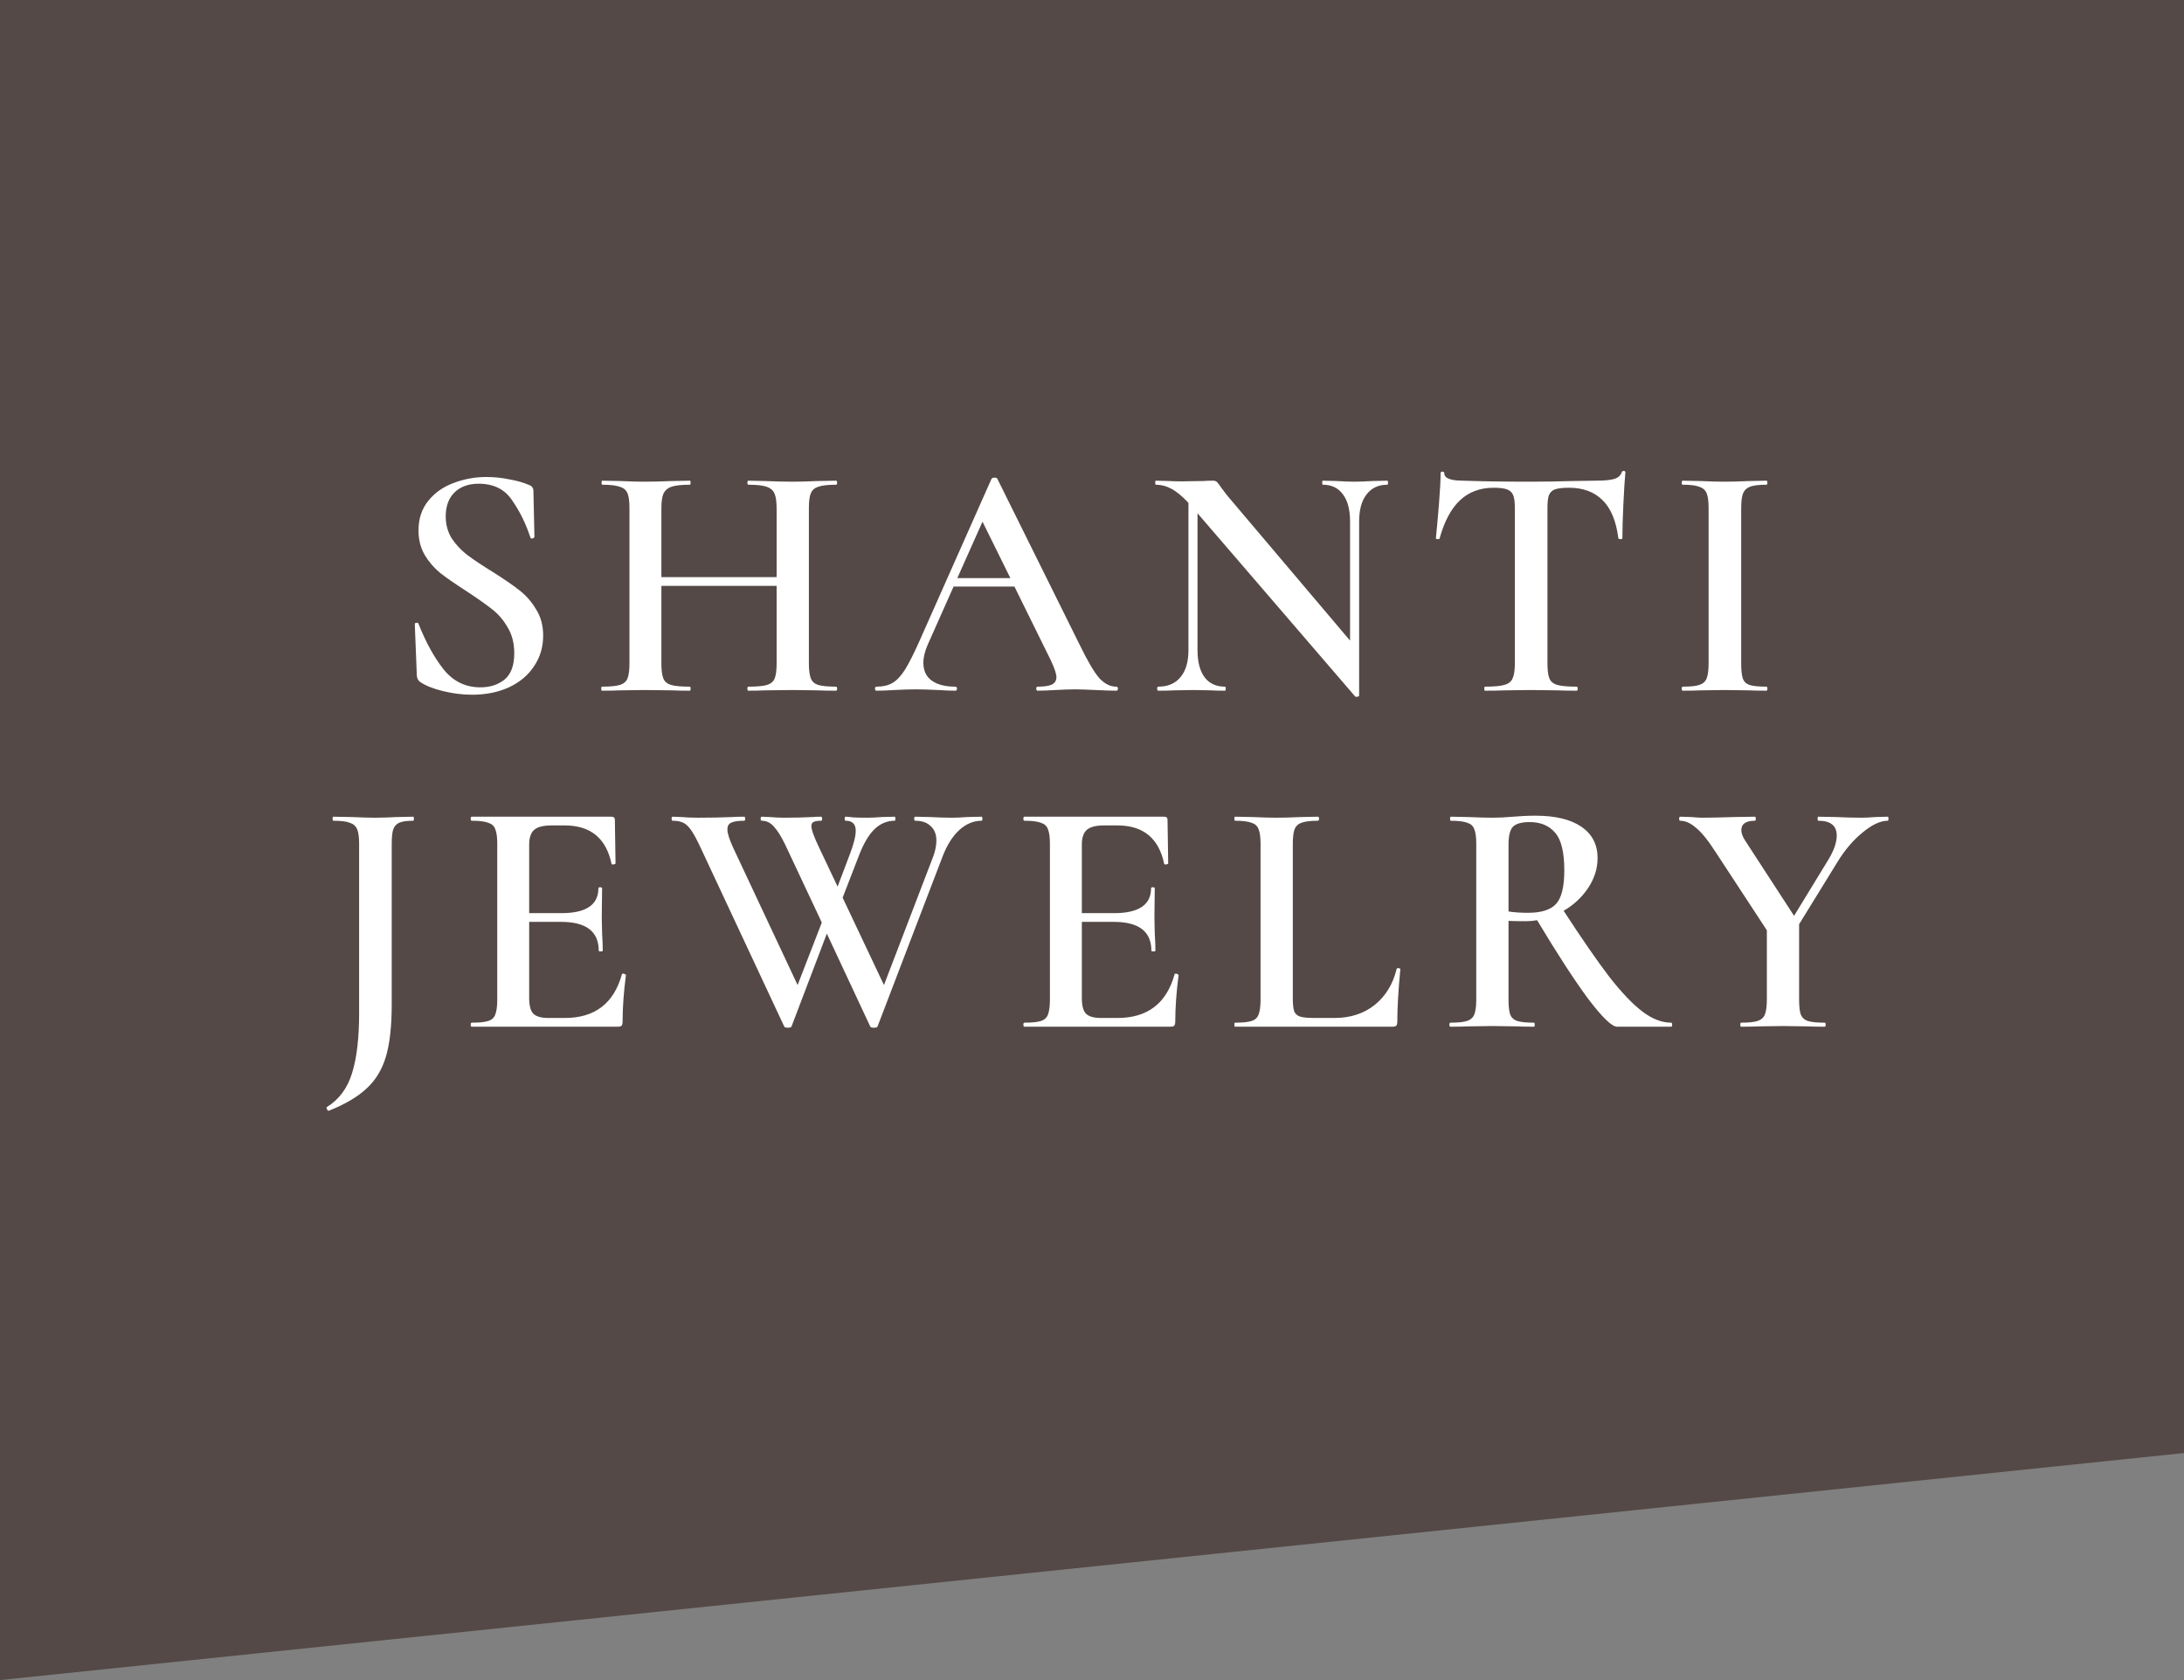 <svg width="117" height="90" viewBox="0 0 117 90" fill="none" xmlns="http://www.w3.org/2000/svg">
<rect x="0" y="0" width="117" height="90" fill="#808080" stroke="none"/>
<path d="M0 0H117V77.838L0 90V0Z" fill="#544946"/>
<path d="M23.878 27.658C23.878 28.102 23.986 28.498 24.202 28.846C24.43 29.182 24.706 29.476 25.03 29.728C25.366 29.98 25.816 30.28 26.38 30.628C26.992 31.012 27.472 31.342 27.82 31.618C28.18 31.894 28.48 32.236 28.72 32.644C28.972 33.04 29.098 33.508 29.098 34.048C29.098 34.66 28.936 35.206 28.612 35.686C28.3 36.166 27.85 36.544 27.262 36.82C26.686 37.084 26.026 37.216 25.282 37.216C24.778 37.216 24.256 37.15 23.716 37.018C23.188 36.886 22.786 36.724 22.51 36.532C22.402 36.46 22.342 36.346 22.33 36.19L22.222 33.454V33.436C22.222 33.388 22.252 33.364 22.312 33.364C22.372 33.352 22.408 33.37 22.42 33.418C22.816 34.414 23.266 35.23 23.77 35.866C24.286 36.502 24.94 36.82 25.732 36.82C26.248 36.82 26.68 36.682 27.028 36.406C27.376 36.118 27.55 35.644 27.55 34.984C27.55 34.456 27.43 33.994 27.19 33.598C26.962 33.202 26.674 32.872 26.326 32.608C25.99 32.344 25.528 32.02 24.94 31.636C24.364 31.264 23.914 30.952 23.59 30.7C23.266 30.436 22.99 30.118 22.762 29.746C22.534 29.362 22.42 28.918 22.42 28.414C22.42 27.79 22.594 27.262 22.942 26.83C23.29 26.398 23.74 26.08 24.292 25.876C24.856 25.66 25.444 25.552 26.056 25.552C26.464 25.552 26.872 25.594 27.28 25.678C27.688 25.75 28.03 25.846 28.306 25.966C28.414 26.002 28.486 26.05 28.522 26.11C28.558 26.158 28.576 26.224 28.576 26.308L28.63 28.756C28.63 28.792 28.594 28.822 28.522 28.846C28.462 28.858 28.426 28.84 28.414 28.792C28.174 28.06 27.85 27.4 27.442 26.812C27.046 26.212 26.446 25.912 25.642 25.912C25.102 25.912 24.67 26.068 24.346 26.38C24.034 26.692 23.878 27.118 23.878 27.658ZM44.791 36.784C44.827 36.784 44.845 36.82 44.845 36.892C44.845 36.964 44.827 37 44.791 37C44.383 37 44.053 36.994 43.801 36.982L42.487 36.964L40.957 36.982C40.741 36.994 40.453 37 40.093 37C40.057 37 40.039 36.964 40.039 36.892C40.039 36.82 40.057 36.784 40.093 36.784C40.549 36.784 40.879 36.754 41.083 36.694C41.287 36.634 41.425 36.52 41.497 36.352C41.569 36.184 41.605 35.914 41.605 35.542V31.384H35.431V35.542C35.431 35.902 35.467 36.172 35.539 36.352C35.611 36.52 35.749 36.634 35.953 36.694C36.169 36.754 36.505 36.784 36.961 36.784C36.985 36.784 36.997 36.82 36.997 36.892C36.997 36.964 36.985 37 36.961 37C36.553 37 36.235 36.994 36.007 36.982L34.513 36.964L33.199 36.982C32.971 36.994 32.653 37 32.245 37C32.221 37 32.209 36.964 32.209 36.892C32.209 36.82 32.221 36.784 32.245 36.784C32.677 36.784 32.995 36.754 33.199 36.694C33.403 36.634 33.541 36.52 33.613 36.352C33.685 36.172 33.721 35.902 33.721 35.542V27.208C33.721 26.848 33.685 26.584 33.613 26.416C33.541 26.248 33.403 26.134 33.199 26.074C32.995 26.002 32.683 25.966 32.263 25.966C32.239 25.966 32.227 25.93 32.227 25.858C32.227 25.786 32.239 25.75 32.263 25.75L33.217 25.768C33.769 25.792 34.201 25.804 34.513 25.804C34.933 25.804 35.431 25.792 36.007 25.768L36.961 25.75C36.985 25.75 36.997 25.786 36.997 25.858C36.997 25.93 36.985 25.966 36.961 25.966C36.517 25.966 36.187 26.002 35.971 26.074C35.767 26.146 35.623 26.272 35.539 26.452C35.467 26.62 35.431 26.884 35.431 27.244V30.916H41.605V27.244C41.605 26.884 41.569 26.62 41.497 26.452C41.425 26.272 41.281 26.146 41.065 26.074C40.861 26.002 40.537 25.966 40.093 25.966C40.057 25.966 40.039 25.93 40.039 25.858C40.039 25.786 40.057 25.75 40.093 25.75L40.957 25.768C41.533 25.792 42.043 25.804 42.487 25.804C42.811 25.804 43.249 25.792 43.801 25.768L44.791 25.75C44.827 25.75 44.845 25.786 44.845 25.858C44.845 25.93 44.827 25.966 44.791 25.966C44.359 25.966 44.041 26.002 43.837 26.074C43.645 26.134 43.513 26.248 43.441 26.416C43.369 26.584 43.333 26.848 43.333 27.208V35.542C43.333 35.902 43.369 36.172 43.441 36.352C43.513 36.52 43.645 36.634 43.837 36.694C44.041 36.754 44.359 36.784 44.791 36.784ZM59.798 36.784C59.858 36.784 59.888 36.82 59.888 36.892C59.888 36.964 59.858 37 59.798 37C59.57 37 59.204 36.988 58.7 36.964C58.196 36.94 57.83 36.928 57.602 36.928C57.302 36.928 56.948 36.94 56.54 36.964C56.132 36.988 55.814 37 55.586 37C55.538 37 55.514 36.964 55.514 36.892C55.514 36.82 55.538 36.784 55.586 36.784C55.934 36.784 56.186 36.748 56.342 36.676C56.51 36.592 56.594 36.46 56.594 36.28C56.594 36.1 56.492 35.794 56.288 35.362L54.344 31.42H51.086L49.7 34.534C49.544 34.894 49.466 35.218 49.466 35.506C49.466 35.926 49.616 36.244 49.916 36.46C50.216 36.676 50.636 36.784 51.176 36.784C51.236 36.784 51.266 36.82 51.266 36.892C51.266 36.964 51.236 37 51.176 37C50.96 37 50.648 36.988 50.24 36.964C49.784 36.94 49.388 36.928 49.052 36.928C48.728 36.928 48.35 36.94 47.918 36.964C47.534 36.988 47.216 37 46.964 37C46.904 37 46.874 36.964 46.874 36.892C46.874 36.82 46.904 36.784 46.964 36.784C47.3 36.784 47.582 36.718 47.81 36.586C48.038 36.454 48.26 36.22 48.476 35.884C48.692 35.536 48.95 35.026 49.25 34.354L53.12 25.642C53.144 25.606 53.198 25.588 53.282 25.588C53.366 25.588 53.414 25.606 53.426 25.642L57.836 34.534C58.256 35.398 58.604 35.992 58.88 36.316C59.168 36.628 59.474 36.784 59.798 36.784ZM51.284 30.97H54.128L52.634 27.946L51.284 30.97ZM74.323 25.75C74.347 25.75 74.359 25.786 74.359 25.858C74.359 25.93 74.347 25.966 74.323 25.966C73.843 25.966 73.471 26.14 73.207 26.488C72.943 26.824 72.811 27.31 72.811 27.946V37.252C72.811 37.288 72.781 37.312 72.721 37.324C72.661 37.336 72.619 37.33 72.595 37.306L64.153 27.496V34.822C64.153 35.458 64.279 35.944 64.531 36.28C64.783 36.616 65.149 36.784 65.629 36.784C65.653 36.784 65.665 36.82 65.665 36.892C65.665 36.964 65.653 37 65.629 37C65.305 37 65.059 36.994 64.891 36.982L63.937 36.964L62.875 36.982C62.683 36.994 62.407 37 62.047 37C62.011 37 61.993 36.964 61.993 36.892C61.993 36.82 62.011 36.784 62.047 36.784C62.563 36.784 62.959 36.616 63.235 36.28C63.523 35.944 63.667 35.458 63.667 34.822V26.938C63.331 26.578 63.025 26.326 62.749 26.182C62.485 26.038 62.209 25.966 61.921 25.966C61.897 25.966 61.885 25.93 61.885 25.858C61.885 25.786 61.897 25.75 61.921 25.75L62.641 25.768C62.797 25.78 63.019 25.786 63.307 25.786L64.459 25.768C64.603 25.756 64.777 25.75 64.981 25.75C65.077 25.75 65.149 25.774 65.197 25.822C65.245 25.87 65.317 25.966 65.413 26.11C65.617 26.386 65.767 26.578 65.863 26.686L72.325 34.318V27.946C72.325 27.31 72.199 26.824 71.947 26.488C71.695 26.14 71.335 25.966 70.867 25.966C70.843 25.966 70.831 25.93 70.831 25.858C70.831 25.786 70.843 25.75 70.867 25.75L71.605 25.768C71.989 25.792 72.307 25.804 72.559 25.804C72.799 25.804 73.123 25.792 73.531 25.768L74.323 25.75ZM80.019 26.128C79.287 26.128 78.681 26.356 78.201 26.812C77.733 27.256 77.373 27.934 77.121 28.846C77.121 28.87 77.085 28.882 77.013 28.882C76.953 28.882 76.923 28.864 76.923 28.828C76.971 28.36 77.025 27.76 77.085 27.028C77.145 26.284 77.175 25.726 77.175 25.354C77.175 25.294 77.205 25.264 77.265 25.264C77.337 25.264 77.373 25.294 77.373 25.354C77.373 25.618 77.709 25.75 78.381 25.75C79.413 25.786 80.619 25.804 81.999 25.804C82.707 25.804 83.457 25.792 84.249 25.768L85.473 25.75C85.929 25.75 86.259 25.72 86.463 25.66C86.679 25.6 86.817 25.48 86.877 25.3C86.889 25.252 86.925 25.228 86.985 25.228C87.045 25.228 87.075 25.252 87.075 25.3C87.039 25.672 87.003 26.236 86.967 26.992C86.931 27.748 86.913 28.36 86.913 28.828C86.913 28.864 86.877 28.882 86.805 28.882C86.745 28.882 86.709 28.864 86.697 28.828C86.577 27.904 86.295 27.226 85.851 26.794C85.407 26.35 84.807 26.128 84.051 26.128C83.715 26.128 83.463 26.158 83.295 26.218C83.139 26.278 83.031 26.386 82.971 26.542C82.923 26.686 82.899 26.92 82.899 27.244V35.542C82.899 35.914 82.935 36.184 83.007 36.352C83.079 36.52 83.223 36.634 83.439 36.694C83.655 36.754 83.997 36.784 84.465 36.784C84.501 36.784 84.519 36.82 84.519 36.892C84.519 36.964 84.501 37 84.465 37C84.045 37 83.715 36.994 83.475 36.982L81.999 36.964L80.595 36.982C80.343 36.994 79.995 37 79.551 37C79.527 37 79.515 36.964 79.515 36.892C79.515 36.82 79.527 36.784 79.551 36.784C80.019 36.784 80.361 36.754 80.577 36.694C80.805 36.634 80.955 36.52 81.027 36.352C81.111 36.172 81.153 35.902 81.153 35.542V27.208C81.153 26.896 81.123 26.668 81.063 26.524C81.003 26.38 80.895 26.278 80.739 26.218C80.583 26.158 80.343 26.128 80.019 26.128ZM93.278 35.542C93.278 35.914 93.308 36.184 93.368 36.352C93.428 36.52 93.548 36.634 93.728 36.694C93.92 36.754 94.22 36.784 94.628 36.784C94.664 36.784 94.682 36.82 94.682 36.892C94.682 36.964 94.664 37 94.628 37C94.244 37 93.938 36.994 93.71 36.982L92.378 36.964L91.082 36.982C90.854 36.994 90.542 37 90.146 37C90.11 37 90.092 36.964 90.092 36.892C90.092 36.82 90.11 36.784 90.146 36.784C90.554 36.784 90.848 36.754 91.028 36.694C91.22 36.634 91.352 36.52 91.424 36.352C91.496 36.172 91.532 35.902 91.532 35.542V27.208C91.532 26.848 91.496 26.584 91.424 26.416C91.352 26.248 91.22 26.134 91.028 26.074C90.848 26.002 90.554 25.966 90.146 25.966C90.11 25.966 90.092 25.93 90.092 25.858C90.092 25.786 90.11 25.75 90.146 25.75L91.082 25.768C91.61 25.792 92.042 25.804 92.378 25.804C92.75 25.804 93.2 25.792 93.728 25.768L94.628 25.75C94.664 25.75 94.682 25.786 94.682 25.858C94.682 25.93 94.664 25.966 94.628 25.966C94.232 25.966 93.938 26.002 93.746 26.074C93.566 26.146 93.44 26.272 93.368 26.452C93.308 26.62 93.278 26.884 93.278 27.244V35.542ZM20.985 53.794C20.985 54.958 20.884 55.888 20.68 56.584C20.476 57.28 20.134 57.85 19.654 58.294C19.174 58.75 18.495 59.152 17.619 59.5H17.602C17.566 59.5 17.535 59.47 17.512 59.41C17.488 59.362 17.488 59.326 17.512 59.302C18.16 58.906 18.61 58.3 18.861 57.484C19.113 56.68 19.239 55.612 19.239 54.28V45.208C19.239 44.848 19.203 44.584 19.131 44.416C19.059 44.248 18.927 44.134 18.735 44.074C18.555 44.002 18.262 43.966 17.854 43.966C17.829 43.966 17.817 43.93 17.817 43.858C17.817 43.786 17.829 43.75 17.854 43.75L18.843 43.768C19.372 43.792 19.785 43.804 20.085 43.804C20.41 43.804 20.811 43.792 21.291 43.768L22.137 43.75C22.162 43.75 22.174 43.786 22.174 43.858C22.174 43.93 22.162 43.966 22.137 43.966C21.802 43.966 21.549 44.002 21.381 44.074C21.226 44.146 21.117 44.272 21.058 44.452C21.009 44.62 20.985 44.884 20.985 45.244V53.794ZM33.317 52.192C33.317 52.168 33.341 52.156 33.389 52.156C33.425 52.156 33.455 52.168 33.479 52.192C33.515 52.204 33.533 52.216 33.533 52.228C33.413 53.14 33.353 53.974 33.353 54.73C33.353 54.826 33.335 54.898 33.299 54.946C33.263 54.982 33.191 55 33.083 55H25.271C25.235 55 25.217 54.964 25.217 54.892C25.217 54.82 25.235 54.784 25.271 54.784C25.679 54.784 25.973 54.754 26.153 54.694C26.345 54.634 26.471 54.52 26.531 54.352C26.603 54.172 26.639 53.902 26.639 53.542V45.208C26.639 44.848 26.603 44.584 26.531 44.416C26.471 44.248 26.345 44.134 26.153 44.074C25.961 44.002 25.667 43.966 25.271 43.966C25.235 43.966 25.217 43.93 25.217 43.858C25.217 43.786 25.235 43.75 25.271 43.75H32.759C32.879 43.75 32.939 43.804 32.939 43.912L32.975 46.252C32.975 46.276 32.939 46.294 32.867 46.306C32.807 46.318 32.771 46.306 32.759 46.27C32.471 44.902 31.637 44.218 30.257 44.218H29.537C29.105 44.218 28.799 44.296 28.619 44.452C28.439 44.608 28.349 44.872 28.349 45.244V48.916H30.077C31.397 48.916 32.057 48.472 32.057 47.584C32.057 47.548 32.087 47.53 32.147 47.53C32.219 47.53 32.255 47.548 32.255 47.584L32.237 49.15L32.255 49.996C32.279 50.38 32.291 50.692 32.291 50.932C32.291 50.956 32.255 50.968 32.183 50.968C32.111 50.968 32.075 50.956 32.075 50.932C32.075 49.9 31.403 49.384 30.059 49.384H28.349V53.47C28.349 53.866 28.421 54.142 28.565 54.298C28.721 54.454 28.991 54.532 29.375 54.532H30.257C31.865 54.532 32.885 53.752 33.317 52.192ZM52.593 43.75C52.617 43.75 52.629 43.786 52.629 43.858C52.629 43.93 52.617 43.966 52.593 43.966C52.161 43.966 51.765 44.128 51.405 44.452C51.045 44.776 50.745 45.244 50.505 45.856L47.013 54.982C47.001 55.03 46.935 55.054 46.815 55.054C46.695 55.054 46.629 55.03 46.617 54.982L44.295 50.014L42.405 54.982C42.393 55.03 42.327 55.054 42.207 55.054C42.087 55.054 42.021 55.03 42.009 54.982L37.455 45.244C37.203 44.716 36.987 44.374 36.807 44.218C36.639 44.05 36.381 43.966 36.033 43.966C35.997 43.966 35.979 43.93 35.979 43.858C35.979 43.786 35.997 43.75 36.033 43.75L36.501 43.768C36.765 43.792 37.065 43.804 37.401 43.804C38.073 43.804 38.685 43.792 39.237 43.768C39.405 43.756 39.615 43.75 39.867 43.75C39.903 43.75 39.921 43.786 39.921 43.858C39.921 43.93 39.903 43.966 39.867 43.966C39.543 43.966 39.309 44.002 39.165 44.074C39.033 44.134 38.967 44.254 38.967 44.434C38.967 44.638 39.075 44.974 39.291 45.442L42.729 52.768L44.025 49.42L42.063 45.244C41.847 44.8 41.643 44.476 41.451 44.272C41.271 44.068 41.055 43.966 40.803 43.966C40.767 43.966 40.749 43.93 40.749 43.858C40.749 43.786 40.767 43.75 40.803 43.75L41.235 43.768C41.499 43.792 41.763 43.804 42.027 43.804C42.591 43.804 43.089 43.792 43.521 43.768C43.641 43.756 43.797 43.75 43.989 43.75C44.025 43.75 44.043 43.786 44.043 43.858C44.043 43.93 44.025 43.966 43.989 43.966C43.797 43.966 43.659 43.99 43.575 44.038C43.503 44.074 43.467 44.146 43.467 44.254C43.467 44.446 43.611 44.842 43.899 45.442L44.871 47.494L45.519 45.784C45.735 45.22 45.843 44.794 45.843 44.506C45.843 44.146 45.663 43.966 45.303 43.966C45.267 43.966 45.249 43.93 45.249 43.858C45.249 43.786 45.267 43.75 45.303 43.75C45.411 43.75 45.537 43.762 45.681 43.786C45.825 43.798 46.089 43.804 46.473 43.804C46.689 43.804 46.941 43.792 47.229 43.768L47.931 43.75C47.955 43.75 47.967 43.786 47.967 43.858C47.967 43.93 47.955 43.966 47.931 43.966C47.523 43.966 47.163 44.116 46.851 44.416C46.539 44.716 46.257 45.196 46.005 45.856L45.141 48.088L47.355 52.768L49.983 45.91C50.103 45.598 50.163 45.304 50.163 45.028C50.163 44.692 50.061 44.434 49.857 44.254C49.665 44.062 49.389 43.966 49.029 43.966C48.993 43.966 48.975 43.93 48.975 43.858C48.975 43.786 48.993 43.75 49.029 43.75L49.821 43.768C50.253 43.792 50.643 43.804 50.991 43.804C51.231 43.804 51.507 43.792 51.819 43.768L52.593 43.75ZM62.924 52.192C62.924 52.168 62.948 52.156 62.996 52.156C63.032 52.156 63.062 52.168 63.086 52.192C63.122 52.204 63.14 52.216 63.14 52.228C63.02 53.14 62.96 53.974 62.96 54.73C62.96 54.826 62.942 54.898 62.906 54.946C62.87 54.982 62.798 55 62.69 55H54.878C54.842 55 54.824 54.964 54.824 54.892C54.824 54.82 54.842 54.784 54.878 54.784C55.286 54.784 55.58 54.754 55.76 54.694C55.952 54.634 56.078 54.52 56.138 54.352C56.21 54.172 56.246 53.902 56.246 53.542V45.208C56.246 44.848 56.21 44.584 56.138 44.416C56.078 44.248 55.952 44.134 55.76 44.074C55.568 44.002 55.274 43.966 54.878 43.966C54.842 43.966 54.824 43.93 54.824 43.858C54.824 43.786 54.842 43.75 54.878 43.75H62.366C62.486 43.75 62.546 43.804 62.546 43.912L62.582 46.252C62.582 46.276 62.546 46.294 62.474 46.306C62.414 46.318 62.378 46.306 62.366 46.27C62.078 44.902 61.244 44.218 59.864 44.218H59.144C58.712 44.218 58.406 44.296 58.226 44.452C58.046 44.608 57.956 44.872 57.956 45.244V48.916H59.684C61.004 48.916 61.664 48.472 61.664 47.584C61.664 47.548 61.694 47.53 61.754 47.53C61.826 47.53 61.862 47.548 61.862 47.584L61.844 49.15L61.862 49.996C61.886 50.38 61.898 50.692 61.898 50.932C61.898 50.956 61.862 50.968 61.79 50.968C61.718 50.968 61.682 50.956 61.682 50.932C61.682 49.9 61.01 49.384 59.666 49.384H57.956V53.47C57.956 53.866 58.028 54.142 58.172 54.298C58.328 54.454 58.598 54.532 58.982 54.532H59.864C61.472 54.532 62.492 53.752 62.924 52.192ZM69.258 53.47C69.258 53.794 69.282 54.028 69.33 54.172C69.39 54.316 69.498 54.412 69.654 54.46C69.81 54.508 70.062 54.532 70.41 54.532H71.49C72.342 54.532 73.062 54.298 73.65 53.83C74.238 53.35 74.628 52.708 74.82 51.904C74.832 51.868 74.868 51.856 74.928 51.868C74.988 51.868 75.018 51.886 75.018 51.922C74.91 53.05 74.856 53.986 74.856 54.73C74.856 54.826 74.838 54.898 74.802 54.946C74.766 54.982 74.694 55 74.586 55H66.162C66.138 55 66.126 54.964 66.126 54.892C66.126 54.82 66.138 54.784 66.162 54.784C66.57 54.784 66.864 54.754 67.044 54.694C67.236 54.634 67.362 54.52 67.422 54.352C67.494 54.172 67.53 53.902 67.53 53.542V45.208C67.53 44.848 67.494 44.584 67.422 44.416C67.362 44.248 67.236 44.134 67.044 44.074C66.852 44.002 66.558 43.966 66.162 43.966C66.138 43.966 66.126 43.93 66.126 43.858C66.126 43.786 66.138 43.75 66.162 43.75L67.08 43.768C67.608 43.792 68.04 43.804 68.376 43.804C68.736 43.804 69.18 43.792 69.708 43.768L70.608 43.75C70.644 43.75 70.662 43.786 70.662 43.858C70.662 43.93 70.644 43.966 70.608 43.966C70.212 43.966 69.918 44.002 69.726 44.074C69.546 44.134 69.42 44.254 69.348 44.434C69.288 44.602 69.258 44.866 69.258 45.226V53.47ZM89.526 54.784C89.562 54.784 89.58 54.82 89.58 54.892C89.58 54.964 89.562 55 89.526 55H86.628C86.352 55 85.836 54.502 85.08 53.506C84.336 52.498 83.424 51.094 82.344 49.294C82.152 49.33 81.954 49.348 81.75 49.348C81.306 49.348 80.994 49.342 80.814 49.33V53.542C80.814 53.914 80.844 54.184 80.904 54.352C80.976 54.52 81.102 54.634 81.282 54.694C81.474 54.754 81.774 54.784 82.182 54.784C82.206 54.784 82.218 54.82 82.218 54.892C82.218 54.964 82.206 55 82.182 55C81.786 55 81.48 54.994 81.264 54.982L79.932 54.964L78.636 54.982C78.408 54.994 78.096 55 77.7 55C77.664 55 77.646 54.964 77.646 54.892C77.646 54.82 77.664 54.784 77.7 54.784C78.108 54.784 78.402 54.754 78.582 54.694C78.774 54.634 78.906 54.52 78.978 54.352C79.05 54.172 79.086 53.902 79.086 53.542V45.208C79.086 44.848 79.05 44.584 78.978 44.416C78.918 44.248 78.792 44.134 78.6 44.074C78.408 44.002 78.114 43.966 77.718 43.966C77.694 43.966 77.682 43.93 77.682 43.858C77.682 43.786 77.694 43.75 77.718 43.75L78.654 43.768C79.182 43.792 79.608 43.804 79.932 43.804C80.292 43.804 80.67 43.786 81.066 43.75C81.21 43.738 81.384 43.726 81.588 43.714C81.792 43.702 82.014 43.696 82.254 43.696C83.322 43.696 84.144 43.894 84.72 44.29C85.296 44.686 85.584 45.244 85.584 45.964C85.584 46.528 85.416 47.062 85.08 47.566C84.744 48.07 84.306 48.478 83.766 48.79C84.75 50.302 85.572 51.49 86.232 52.354C86.904 53.206 87.498 53.824 88.014 54.208C88.53 54.592 89.034 54.784 89.526 54.784ZM80.814 48.826C81.102 48.874 81.45 48.898 81.858 48.898C82.578 48.898 83.082 48.736 83.37 48.412C83.658 48.088 83.802 47.494 83.802 46.63C83.802 45.658 83.64 44.986 83.316 44.614C82.992 44.23 82.536 44.038 81.948 44.038C81.516 44.038 81.216 44.122 81.048 44.29C80.892 44.458 80.814 44.776 80.814 45.244V48.826ZM101.133 43.75C101.157 43.75 101.169 43.786 101.169 43.858C101.169 43.93 101.157 43.966 101.133 43.966C100.737 43.966 100.287 44.176 99.783 44.596C99.279 45.004 98.829 45.532 98.433 46.18L96.381 49.51V53.542C96.381 53.914 96.411 54.184 96.471 54.352C96.543 54.52 96.669 54.634 96.849 54.694C97.041 54.754 97.341 54.784 97.749 54.784C97.785 54.784 97.803 54.82 97.803 54.892C97.803 54.964 97.785 55 97.749 55C97.353 55 97.047 54.994 96.831 54.982L95.517 54.964L94.221 54.982C93.981 54.994 93.663 55 93.267 55C93.243 55 93.231 54.964 93.231 54.892C93.231 54.82 93.243 54.784 93.267 54.784C93.675 54.784 93.969 54.754 94.149 54.694C94.341 54.634 94.473 54.52 94.545 54.352C94.617 54.172 94.653 53.902 94.653 53.542V49.834L91.917 45.658C91.509 45.022 91.155 44.584 90.855 44.344C90.567 44.092 90.285 43.966 90.009 43.966C89.973 43.966 89.955 43.93 89.955 43.858C89.955 43.786 89.973 43.75 90.009 43.75L90.603 43.768C90.867 43.792 91.059 43.804 91.179 43.804C91.587 43.804 92.163 43.792 92.907 43.768L94.023 43.75C94.047 43.75 94.059 43.786 94.059 43.858C94.059 43.93 94.047 43.966 94.023 43.966C93.531 43.966 93.285 44.134 93.285 44.47C93.285 44.638 93.357 44.83 93.501 45.046L96.111 49.06L97.947 46.054C98.247 45.562 98.397 45.13 98.397 44.758C98.397 44.23 98.067 43.966 97.407 43.966C97.383 43.966 97.371 43.93 97.371 43.858C97.371 43.786 97.383 43.75 97.407 43.75L98.343 43.768C98.847 43.792 99.309 43.804 99.729 43.804C99.933 43.804 100.179 43.792 100.467 43.768L101.133 43.75Z" fill="white"/>
</svg>
